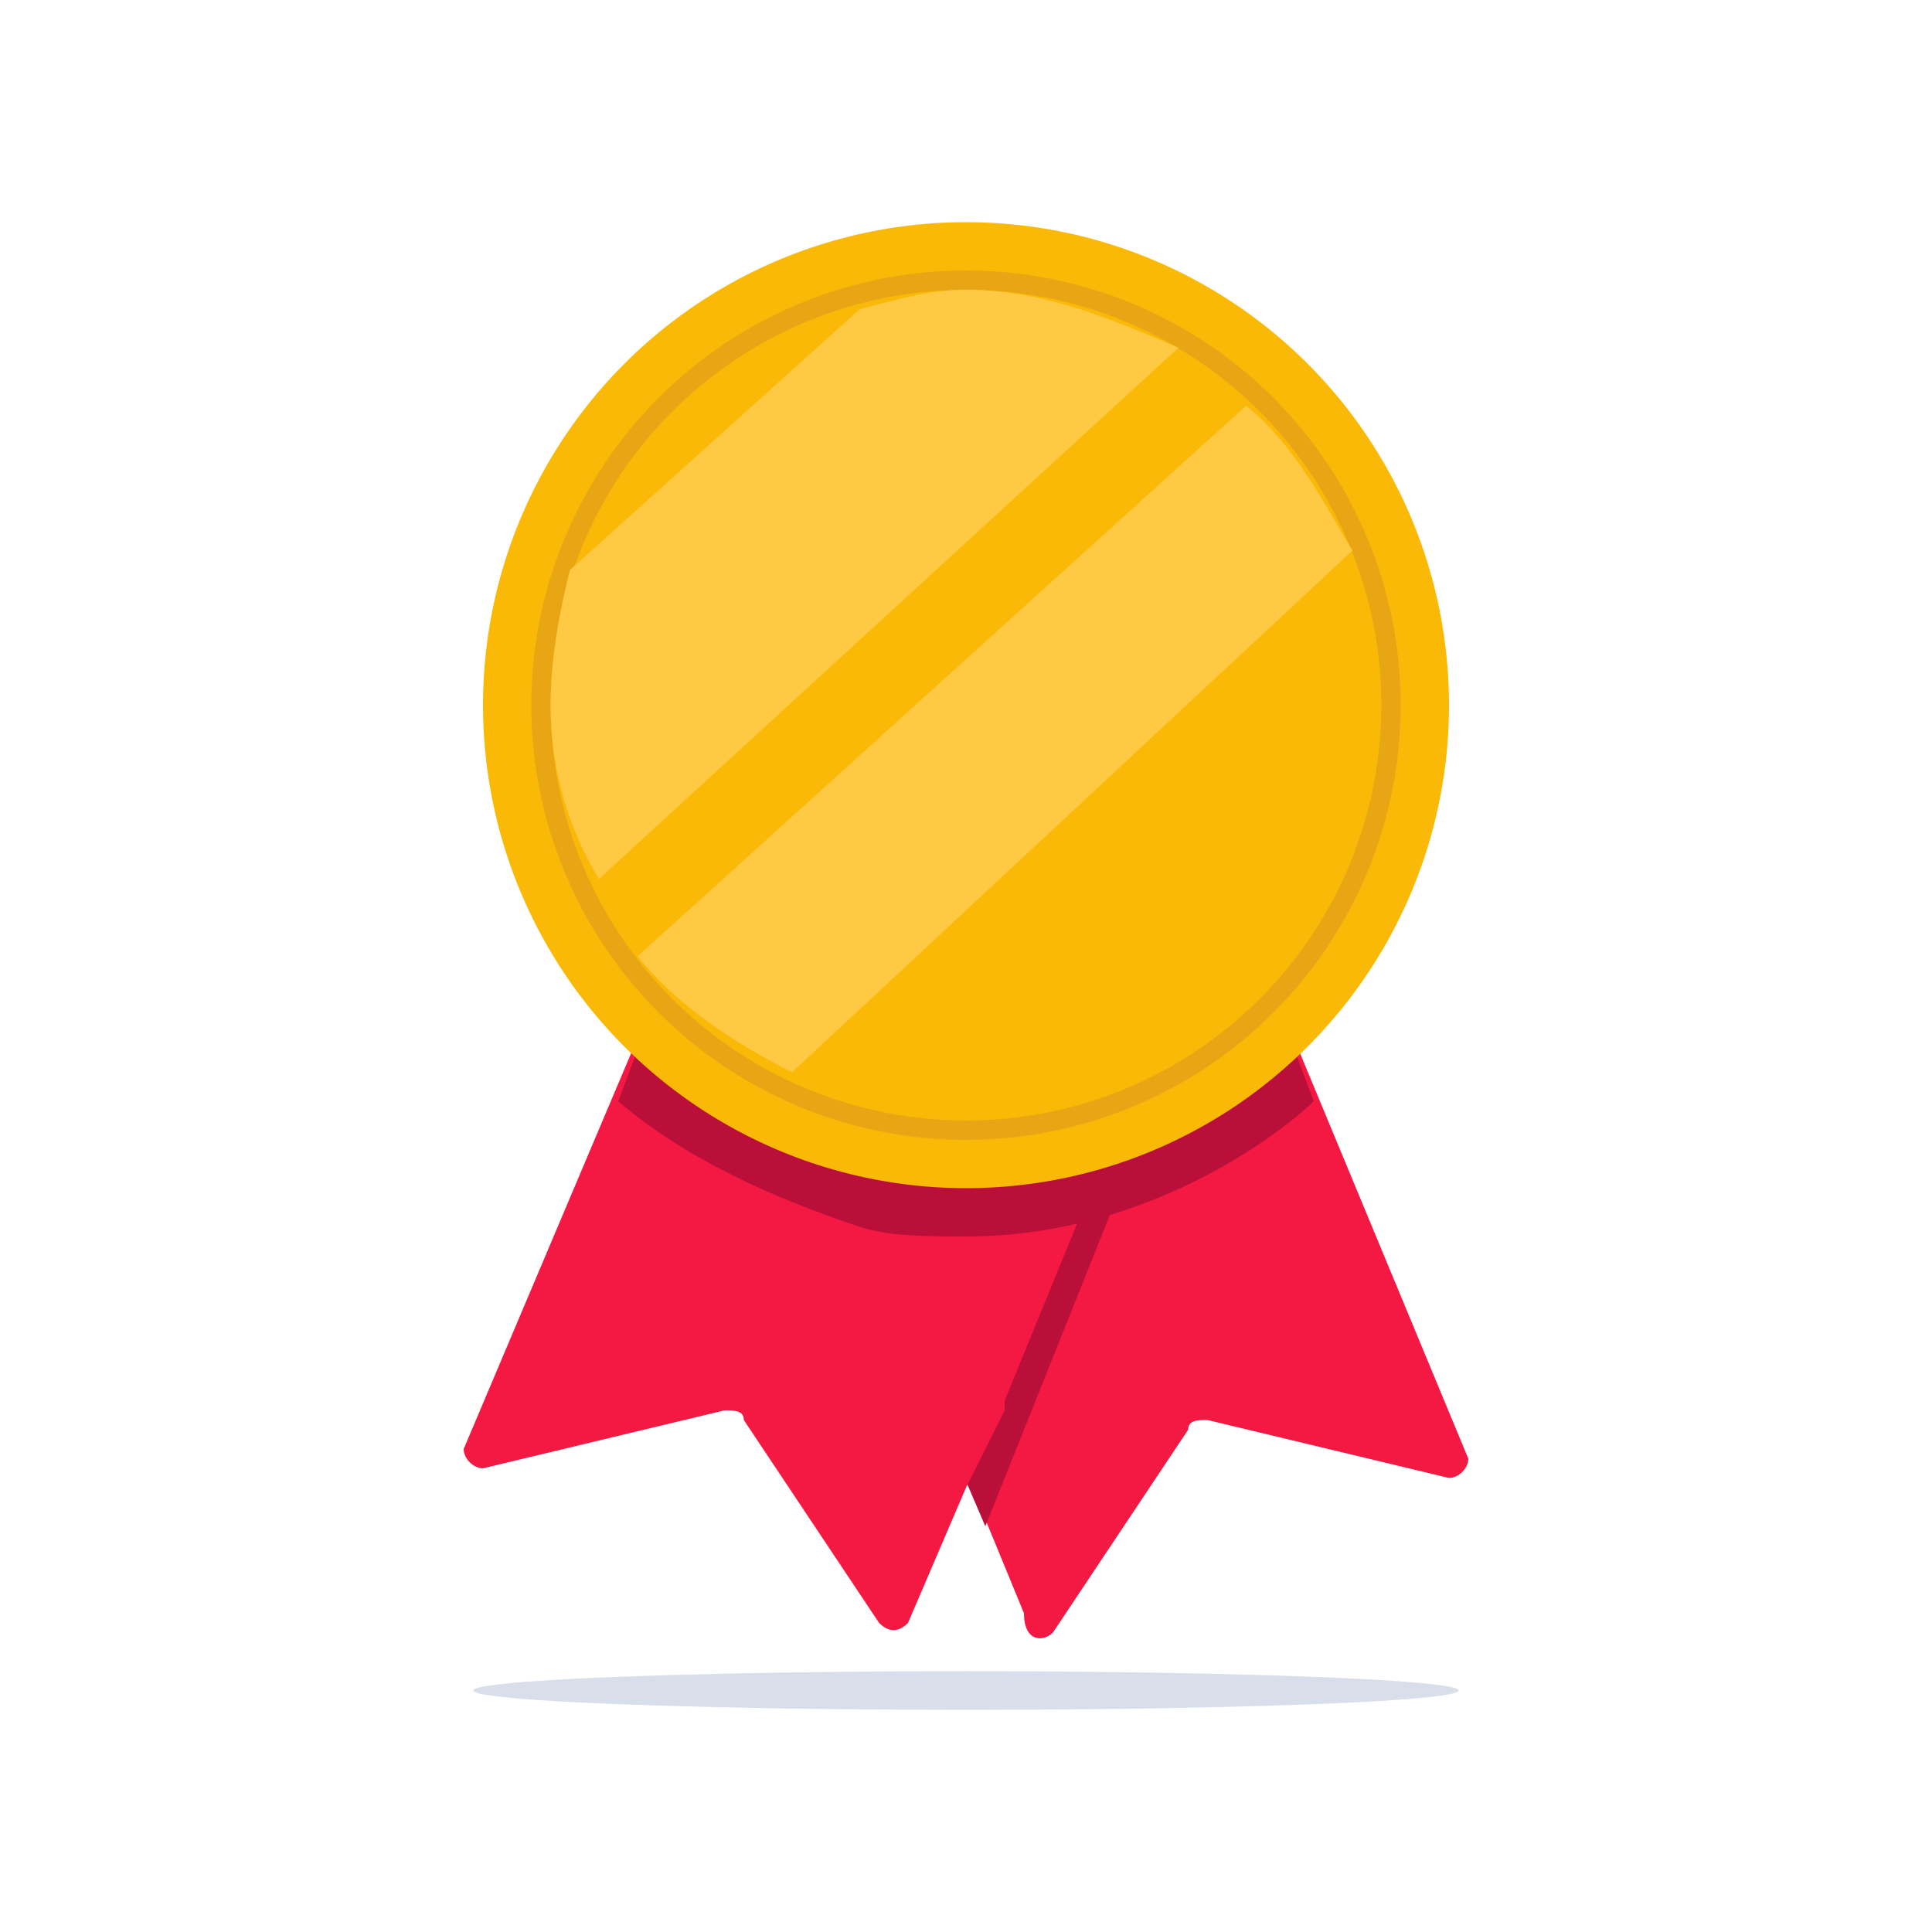 <?xml version="1.0" encoding="utf-8"?>
<!-- Generator: Adobe Illustrator 26.5.0, SVG Export Plug-In . SVG Version: 6.00 Build 0)  -->
<svg version="1.1" id="Capa_1" xmlns="http://www.w3.org/2000/svg" xmlns:xlink="http://www.w3.org/1999/xlink" x="0px" y="0px"
	 viewBox="0 0 20 20" style="enable-background:new 0 0 20 20;" xml:space="preserve">
<style type="text/css">
	.st0{fill:#D8DFEA;}
	.st1{fill:#F41943;}
	.st2{fill:#BA0F38;}
	.st3{fill:#F9B906;}
	.st4{fill:#E8A615;}
	.st5{fill:#FFC943;}
	.st6{fill:#EBF2F2;}
	.st7{fill:#C3DBDA;}
	.st8{fill:#FFFFFF;}
	.st9{fill:#E37F22;}
	.st10{fill:#BA6017;}
	.st11{fill:#F79A4D;}
</style>
<g>
	<ellipse class="st0" cx="10" cy="17.5" rx="5.1" ry="0.2"/>
	<g>
		<g>
			<path class="st1" d="M10.9,16.9l1.4-2.1c0-0.1,0.1-0.1,0.2-0.1l2.5,0.6c0.1,0,0.2-0.1,0.2-0.2L13,9.8l-4.5,1.8l2.1,5.1
				C10.6,17,10.8,17,10.9,16.9z"/>
			<polygon class="st2" points="11.6,12.3 10.2,15.8 8.7,12.3 			"/>
			<path class="st1" d="M11.5,11.7l-0.2,0.6l-0.9,2.2l0,0.1L10,15.4l-0.6,1.4c-0.1,0.1-0.2,0.1-0.3,0l-1.4-2.1
				c0-0.1-0.1-0.1-0.2-0.1l-2.5,0.6c-0.1,0-0.2-0.1-0.2-0.2L7,9.8L11.5,11.7z"/>
			<path class="st2" d="M13.6,11.4c-0.2,0.2-1.6,1.4-3.6,1.4c-0.4,0-0.8,0-1.1-0.1C8,12.4,7.1,12,6.4,11.4L7,9.8l0.7,0.3l0.1,0
				l2.2,0.9l2.2-0.9l0.1,0L13,9.8L13.6,11.4z"/>
		</g>
		<g>
			<circle class="st3" cx="10" cy="7.3" r="5"/>
			<circle class="st4" cx="10" cy="7.3" r="4.5"/>
			<circle class="st3" cx="10" cy="7.3" r="4.3"/>
			<path class="st5" d="M12.2,3.6l-6,5.5C5.9,8.6,5.7,8,5.7,7.3c0-0.5,0.1-1,0.2-1.4l3-2.7C9.3,3.1,9.6,3,10,3
				C10.8,3,11.5,3.3,12.2,3.6z"/>
			<path class="st5" d="M14,5.7l-5.8,5.4C7.6,10.8,7,10.4,6.6,9.9l6.3-5.7C13.4,4.6,13.7,5.2,14,5.7z"/>
		</g>
	</g>
</g>
</svg>
